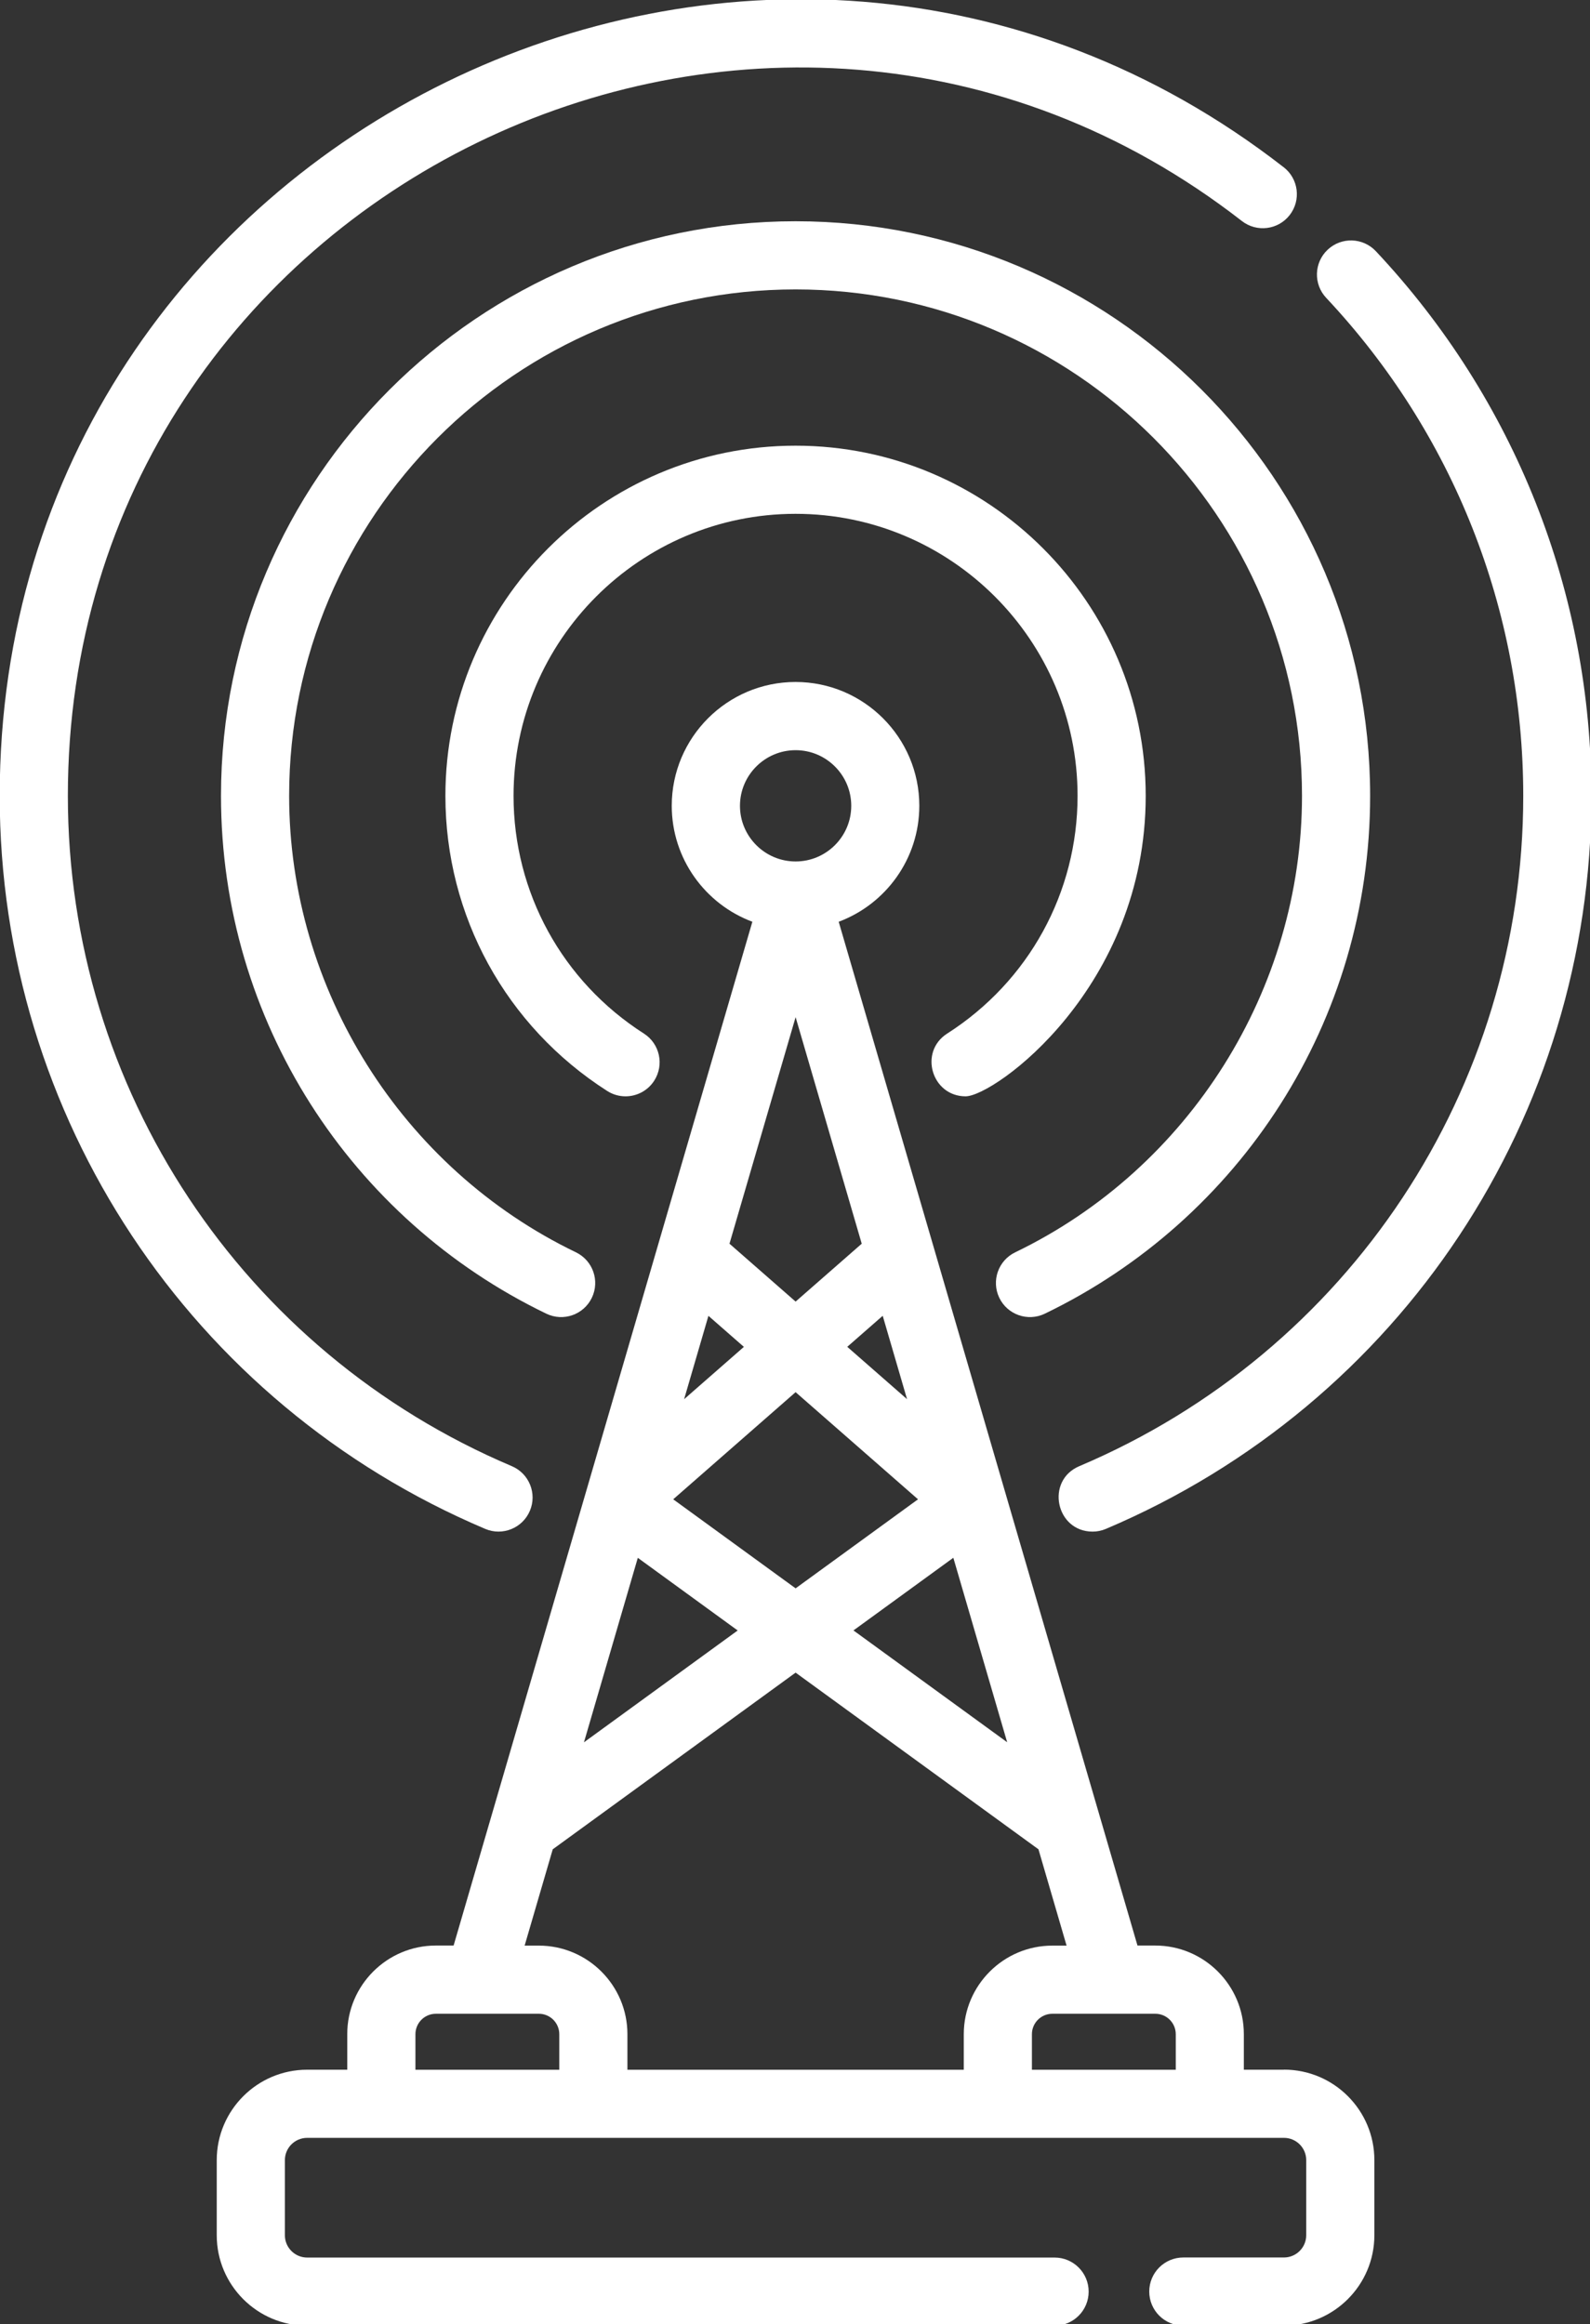 <svg xmlns="http://www.w3.org/2000/svg" height="82mm" width="56.102mm" version="1.1" viewBox="0 0 56.102 82">
 <rect x="0" y="0" width="56.102" height="82" fill="#333333" stroke="none"/>
 <g transform="translate(-28.498 -77.87)">
  <g fill="#fff" transform="matrix(.605 0 0 .605 -29.478 24.661)">
   <g transform="matrix(.265 0 0 .265 74.386 87.904)">
    <g fill="#fff">
     <path fill="#fff" d="m363.43 36.98c-114.58-89.119-282.58-7.049-282.58 138.33 0 70.491 41.941 133.82 106.85 161.33 3.806 1.616 8.212-0.16 9.829-3.978 1.617-3.812-0.165-8.214-3.978-9.829-59.352-25.157-97.703-83.062-97.703-147.52 0-133.04 153.7-207.91 258.38-126.5 3.27 2.543 7.979 1.956 10.521-1.315 2.543-3.269 1.954-7.979-1.314-10.521z"/>
    </g>
   </g>
   <g transform="matrix(.265 0 0 .265 74.386 87.904)">
    <g fill="#fff">
     <path fill="#fff" d="m383.71 55.451c-2.836-3.02-7.58-3.169-10.599-0.334-3.019 2.834-3.168 7.58-0.334 10.599 27.97 29.79 43.372 68.713 43.372 109.6 0 64.458-38.351 122.36-97.703 147.52-7.497 3.176-5.178 14.403 2.929 14.403 0.977 0 1.969-0.191 2.923-0.597 64.908-27.514 106.85-90.839 106.85-161.33 0-44.713-16.847-87.28-47.436-119.86z"/>
    </g>
   </g>
   <g transform="matrix(.265 0 0 .265 74.386 87.904)">
    <g fill="#fff">
     <path fill="#fff" d="m256 48.861c-69.726 0-126.45 56.725-126.45 126.45 0 49.538 28.635 93.251 71.603 113.97 3.743 1.803 8.217 0.223 10.01-3.498 1.799-3.729 0.232-8.212-3.497-10.01-38.344-18.486-63.119-57.92-63.119-100.46 0-61.457 50-111.45 111.46-111.45 61.456 0 111.45 49.999 111.45 111.45 0 42.542-24.775 81.974-63.119 100.46-3.73 1.799-5.297 6.279-3.498 10.01 1.798 3.733 6.282 5.296 10.009 3.498 42.879-20.67 71.603-64.332 71.603-113.97 0-69.725-56.725-126.45-126.45-126.45z"/>
    </g>
   </g>
   <g transform="matrix(.265 0 0 .265 74.386 87.904)">
    <g fill="#fff">
     <path fill="#fff" d="m256 98.252c-42.492 0-77.062 34.569-77.062 77.06 0 26.412 13.31 50.692 35.607 64.95 1.251 0.801 2.649 1.183 4.033 1.183 2.472 0 4.893-1.223 6.323-3.459 2.231-3.489 1.212-8.126-2.277-10.356-17.964-11.488-28.689-31.046-28.689-52.316 0-34.223 27.843-62.065 62.065-62.065s62.065 27.843 62.065 62.065c0 21.268-10.726 40.825-28.691 52.315-6.311 4.036-3.396 13.815 4.047 13.815 6.331 0 39.641-23.917 39.641-66.131-0.001-42.492-34.571-77.061-77.062-77.061z"/>
    </g>
   </g>
   <g transform="matrix(.265 0 0 .265 74.386 87.904)">
    <g fill="#fff">
     <path fill="#fff" d="m363.48 455.66h-8.823v-7.831c0-10.749-8.746-19.495-19.495-19.495h-3.912c-3.037-10.407-62.532-214.26-65.756-225.31 10.35-3.864 17.741-13.848 17.741-25.529 0-15.02-12.221-27.24-27.241-27.24s-27.241 12.22-27.241 27.24c0 11.681 7.391 21.664 17.741 25.528l-65.75 225.31h-3.912c-10.749 0-19.495 8.746-19.495 19.495v7.831h-8.821c-10.974 0-19.901 8.927-19.901 19.899v16.537c0 10.973 8.928 19.9 19.901 19.9h164.49c4.142 0 7.498-3.356 7.498-7.498 0-4.141-3.356-7.498-7.498-7.498h-164.49c-2.704 0-4.905-2.199-4.905-4.904v-16.535c0-2.703 2.2-4.903 4.905-4.903h214.97c2.703 0 4.903 2.199 4.903 4.903v16.52c0 2.704-2.199 4.904-4.903 4.904h-22.146c-4.142 0-7.498 3.357-7.498 7.498 0 4.142 3.356 7.498 7.498 7.498h22.146c10.973 0 19.899-8.928 19.899-19.9v-16.537c0.001-10.973-8.926-19.9-19.899-19.9zm-60.908-72.066-33.83-24.609 21.981-15.991zm-22.036-75.505-13.158-11.518 7.803-6.83zm-36.77-130.58c0-6.751 5.493-12.244 12.245-12.244s12.245 5.493 12.245 12.244c0 6.752-5.492 12.245-12.245 12.245-6.751 0-12.245-5.493-12.245-12.245zm12.245 46.505 14.552 49.862-14.553 12.74-14.552-12.739zm-19.186 65.738 7.802 6.829-13.156 11.518zm19.185 16.795 26.938 23.582-26.937 19.595-26.938-19.596zm-34.728 36.458 21.982 15.991-33.832 24.609zm-17.281 112.67h-31.659v-7.831c0-2.48 2.018-4.499 4.499-4.499h22.661c2.48 0 4.499 2.018 4.499 4.499zm89.02-7.831v7.831h-74.026v-7.831c0-10.749-8.745-19.495-19.495-19.495h-3.127l6.188-21.196 53.449-38.881 53.448 38.881 6.186 21.197h-3.128c-10.749 0-19.495 8.745-19.495 19.494zm46.655 7.831h-31.659v-7.831c0-2.48 2.017-4.499 4.499-4.499h22.661c2.481 0 4.499 2.018 4.499 4.499z"/>
    </g>
   </g>
  </g>
 </g>
</svg>
